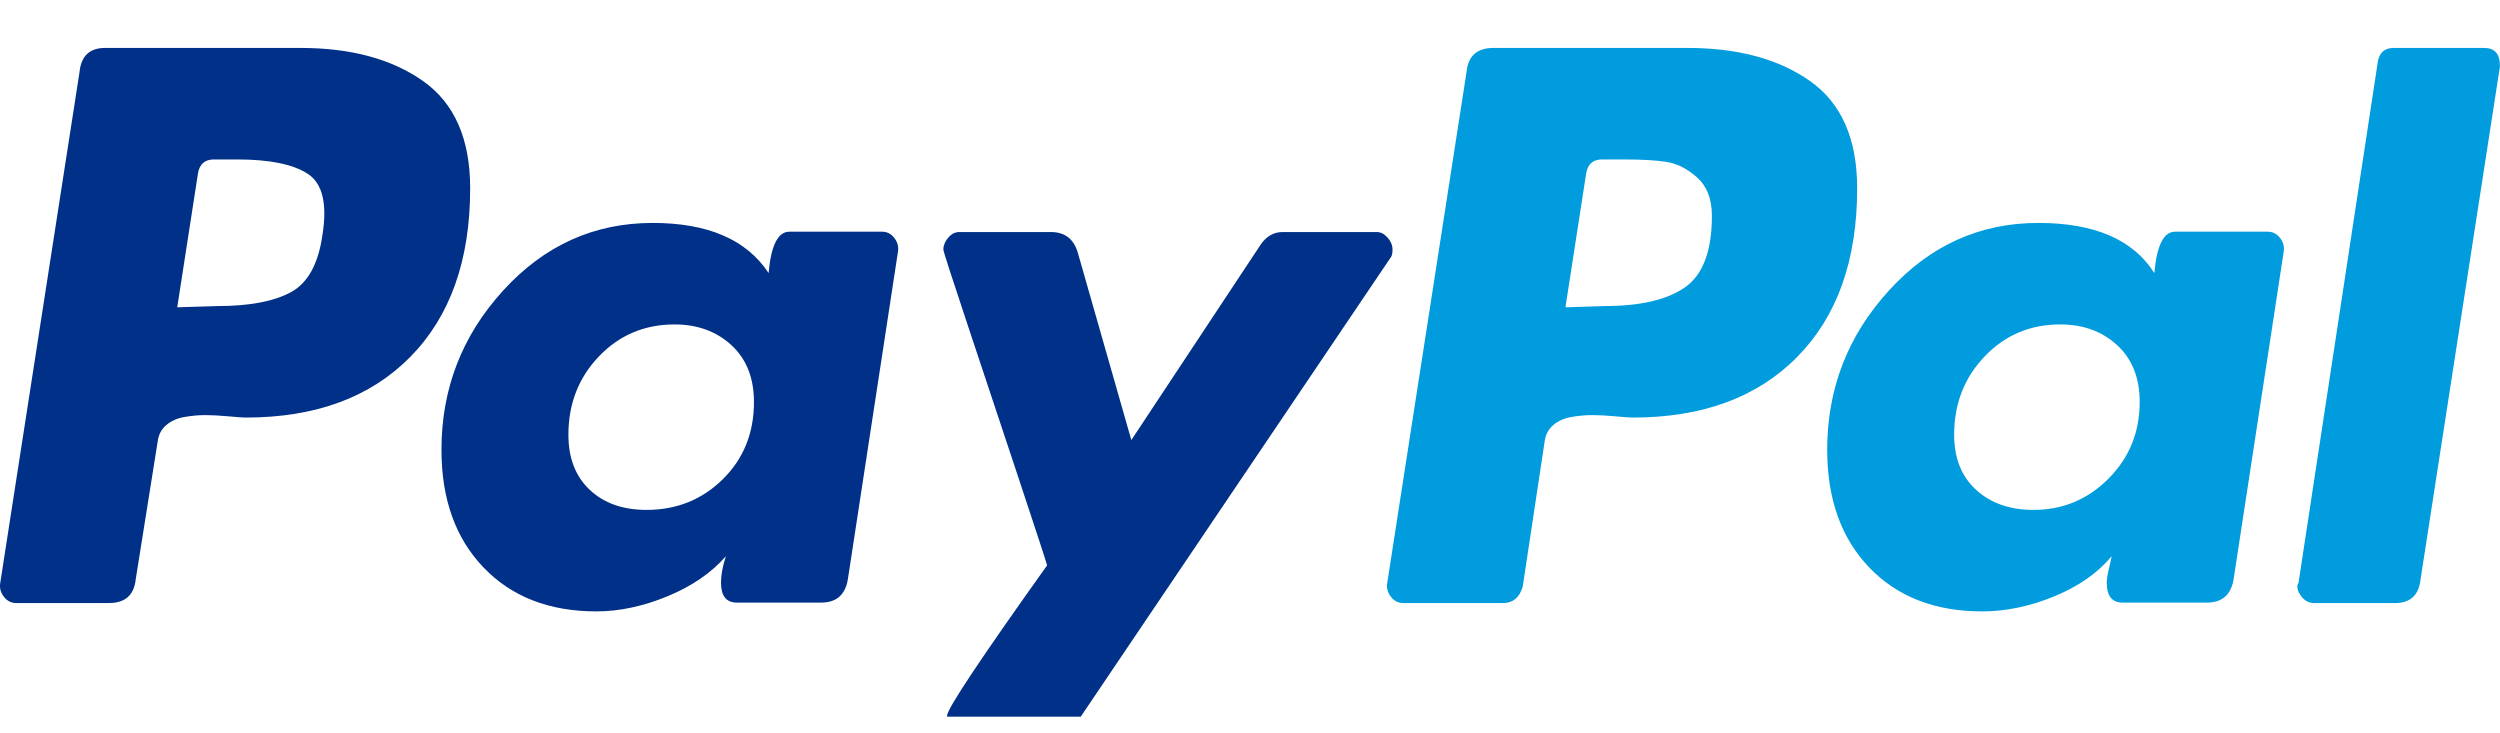 <svg width="75" height="22" viewBox="0 0 75 22" fill="none" xmlns="http://www.w3.org/2000/svg">
<g clip-path="url(#clip0_1_34064)">
<path d="M12.695 2.434C11.755 1.77 10.528 1.438 9.015 1.438H3.156C2.692 1.438 2.436 1.676 2.387 2.152L0.007 17.49C-0.017 17.64 0.019 17.778 0.117 17.903C0.215 18.029 0.337 18.091 0.483 18.091H3.266C3.754 18.091 4.023 17.854 4.072 17.377L4.731 13.242C4.755 13.042 4.841 12.879 4.987 12.753C5.134 12.628 5.317 12.546 5.537 12.509C5.756 12.471 5.963 12.453 6.159 12.453C6.354 12.453 6.586 12.465 6.855 12.49C7.123 12.515 7.294 12.527 7.368 12.527C9.467 12.527 11.115 11.92 12.311 10.704C13.507 9.489 14.105 7.804 14.105 5.648C14.105 4.169 13.635 3.098 12.695 2.434ZM9.675 7.039C9.552 7.916 9.235 8.493 8.723 8.768C8.21 9.044 7.477 9.182 6.526 9.182L5.317 9.219L5.94 5.197C5.988 4.921 6.147 4.783 6.416 4.783H7.112C8.088 4.783 8.796 4.928 9.235 5.216C9.675 5.504 9.821 6.112 9.675 7.039Z" fill="#003087"/>
<path d="M74.52 1.438H71.811C71.541 1.438 71.383 1.575 71.335 1.851L68.955 17.491L68.918 17.566C68.918 17.692 68.967 17.81 69.065 17.923C69.162 18.035 69.284 18.092 69.431 18.092H71.848C72.311 18.092 72.567 17.854 72.617 17.378L74.997 2.002V1.964C74.997 1.613 74.837 1.438 74.52 1.438Z" fill="#009CDE"/>
<path d="M41.776 7.487C41.776 7.362 41.727 7.243 41.63 7.13C41.532 7.018 41.422 6.961 41.3 6.961H38.481C38.212 6.961 37.992 7.087 37.821 7.337L33.94 13.202L32.329 7.563C32.206 7.162 31.938 6.961 31.523 6.961H28.776C28.654 6.961 28.544 7.017 28.447 7.13C28.349 7.243 28.301 7.362 28.301 7.487C28.301 7.538 28.539 8.277 29.015 9.705C29.491 11.134 30.003 12.676 30.553 14.33C31.102 15.984 31.389 16.861 31.413 16.961C29.411 19.768 28.411 21.272 28.411 21.472C28.411 21.798 28.569 21.961 28.887 21.961H31.706C31.975 21.961 32.194 21.836 32.365 21.585L41.703 7.75C41.752 7.701 41.776 7.613 41.776 7.487Z" fill="#003087"/>
<path d="M68.035 6.951H65.252C64.91 6.951 64.703 7.364 64.63 8.192C63.995 7.189 62.836 6.688 61.151 6.688C59.393 6.688 57.898 7.364 56.666 8.718C55.432 10.071 54.816 11.663 54.816 13.492C54.816 14.972 55.237 16.149 56.079 17.026C56.922 17.904 58.05 18.342 59.467 18.342C60.175 18.342 60.895 18.191 61.627 17.891C62.359 17.59 62.932 17.189 63.348 16.688C63.348 16.713 63.323 16.825 63.275 17.026C63.226 17.227 63.202 17.378 63.202 17.477C63.202 17.878 63.36 18.078 63.678 18.078H66.205C66.668 18.078 66.937 17.841 67.01 17.364L68.511 7.552C68.535 7.402 68.499 7.264 68.401 7.138C68.303 7.013 68.181 6.951 68.035 6.951ZM63.257 14.357C62.634 14.984 61.883 15.297 61.005 15.297C60.296 15.297 59.723 15.097 59.283 14.695C58.844 14.295 58.624 13.744 58.624 13.041C58.624 12.115 58.929 11.331 59.54 10.692C60.149 10.053 60.907 9.733 61.81 9.733C62.493 9.733 63.061 9.94 63.513 10.353C63.964 10.767 64.191 11.337 64.191 12.064C64.19 12.966 63.879 13.731 63.257 14.357Z" fill="#009CDE"/>
<path d="M26.463 6.951H23.68C23.338 6.951 23.131 7.364 23.058 8.192C22.398 7.189 21.239 6.688 19.579 6.688C17.821 6.688 16.326 7.364 15.093 8.718C13.86 10.071 13.244 11.663 13.244 13.492C13.244 14.972 13.665 16.149 14.508 17.026C15.35 17.904 16.479 18.342 17.895 18.342C18.578 18.342 19.286 18.191 20.018 17.891C20.751 17.59 21.337 17.189 21.776 16.688C21.678 16.988 21.63 17.252 21.63 17.477C21.63 17.878 21.788 18.078 22.105 18.078H24.632C25.096 18.078 25.364 17.841 25.438 17.364L26.939 7.552C26.963 7.402 26.927 7.264 26.829 7.138C26.732 7.013 26.61 6.951 26.463 6.951ZM21.685 14.376C21.062 14.99 20.299 15.297 19.396 15.297C18.688 15.297 18.12 15.097 17.693 14.695C17.266 14.295 17.052 13.744 17.052 13.041C17.052 12.115 17.357 11.331 17.968 10.692C18.578 10.053 19.335 9.733 20.238 9.733C20.922 9.733 21.489 9.94 21.941 10.353C22.392 10.767 22.619 11.337 22.619 12.064C22.618 12.991 22.307 13.762 21.685 14.376Z" fill="#003087"/>
<path d="M54.305 2.434C53.365 1.77 52.139 1.438 50.625 1.438H44.803C44.314 1.438 44.045 1.676 43.997 2.152L41.617 17.49C41.592 17.64 41.629 17.778 41.727 17.903C41.824 18.029 41.946 18.091 42.093 18.091H45.095C45.388 18.091 45.583 17.929 45.681 17.603L46.34 13.242C46.365 13.042 46.45 12.879 46.597 12.753C46.743 12.628 46.926 12.546 47.146 12.509C47.366 12.471 47.573 12.453 47.769 12.453C47.964 12.453 48.196 12.465 48.464 12.49C48.733 12.515 48.904 12.527 48.977 12.527C51.077 12.527 52.724 11.92 53.92 10.704C55.117 9.489 55.715 7.804 55.715 5.648C55.715 4.169 55.244 3.098 54.305 2.434ZM50.552 8.618C50.015 8.994 49.209 9.182 48.135 9.182L46.963 9.219L47.586 5.197C47.634 4.921 47.793 4.783 48.062 4.783H48.721C49.258 4.783 49.685 4.808 50.003 4.858C50.319 4.909 50.625 5.065 50.918 5.328C51.211 5.591 51.357 5.974 51.357 6.475C51.357 7.528 51.088 8.242 50.552 8.618Z" fill="#009CDE"/>
</g>
<defs>
<clipPath id="clip0_1_34064">
<rect y="0.5" width="75" height="21" fill="white"/>
</clipPath>
</defs>
</svg>
